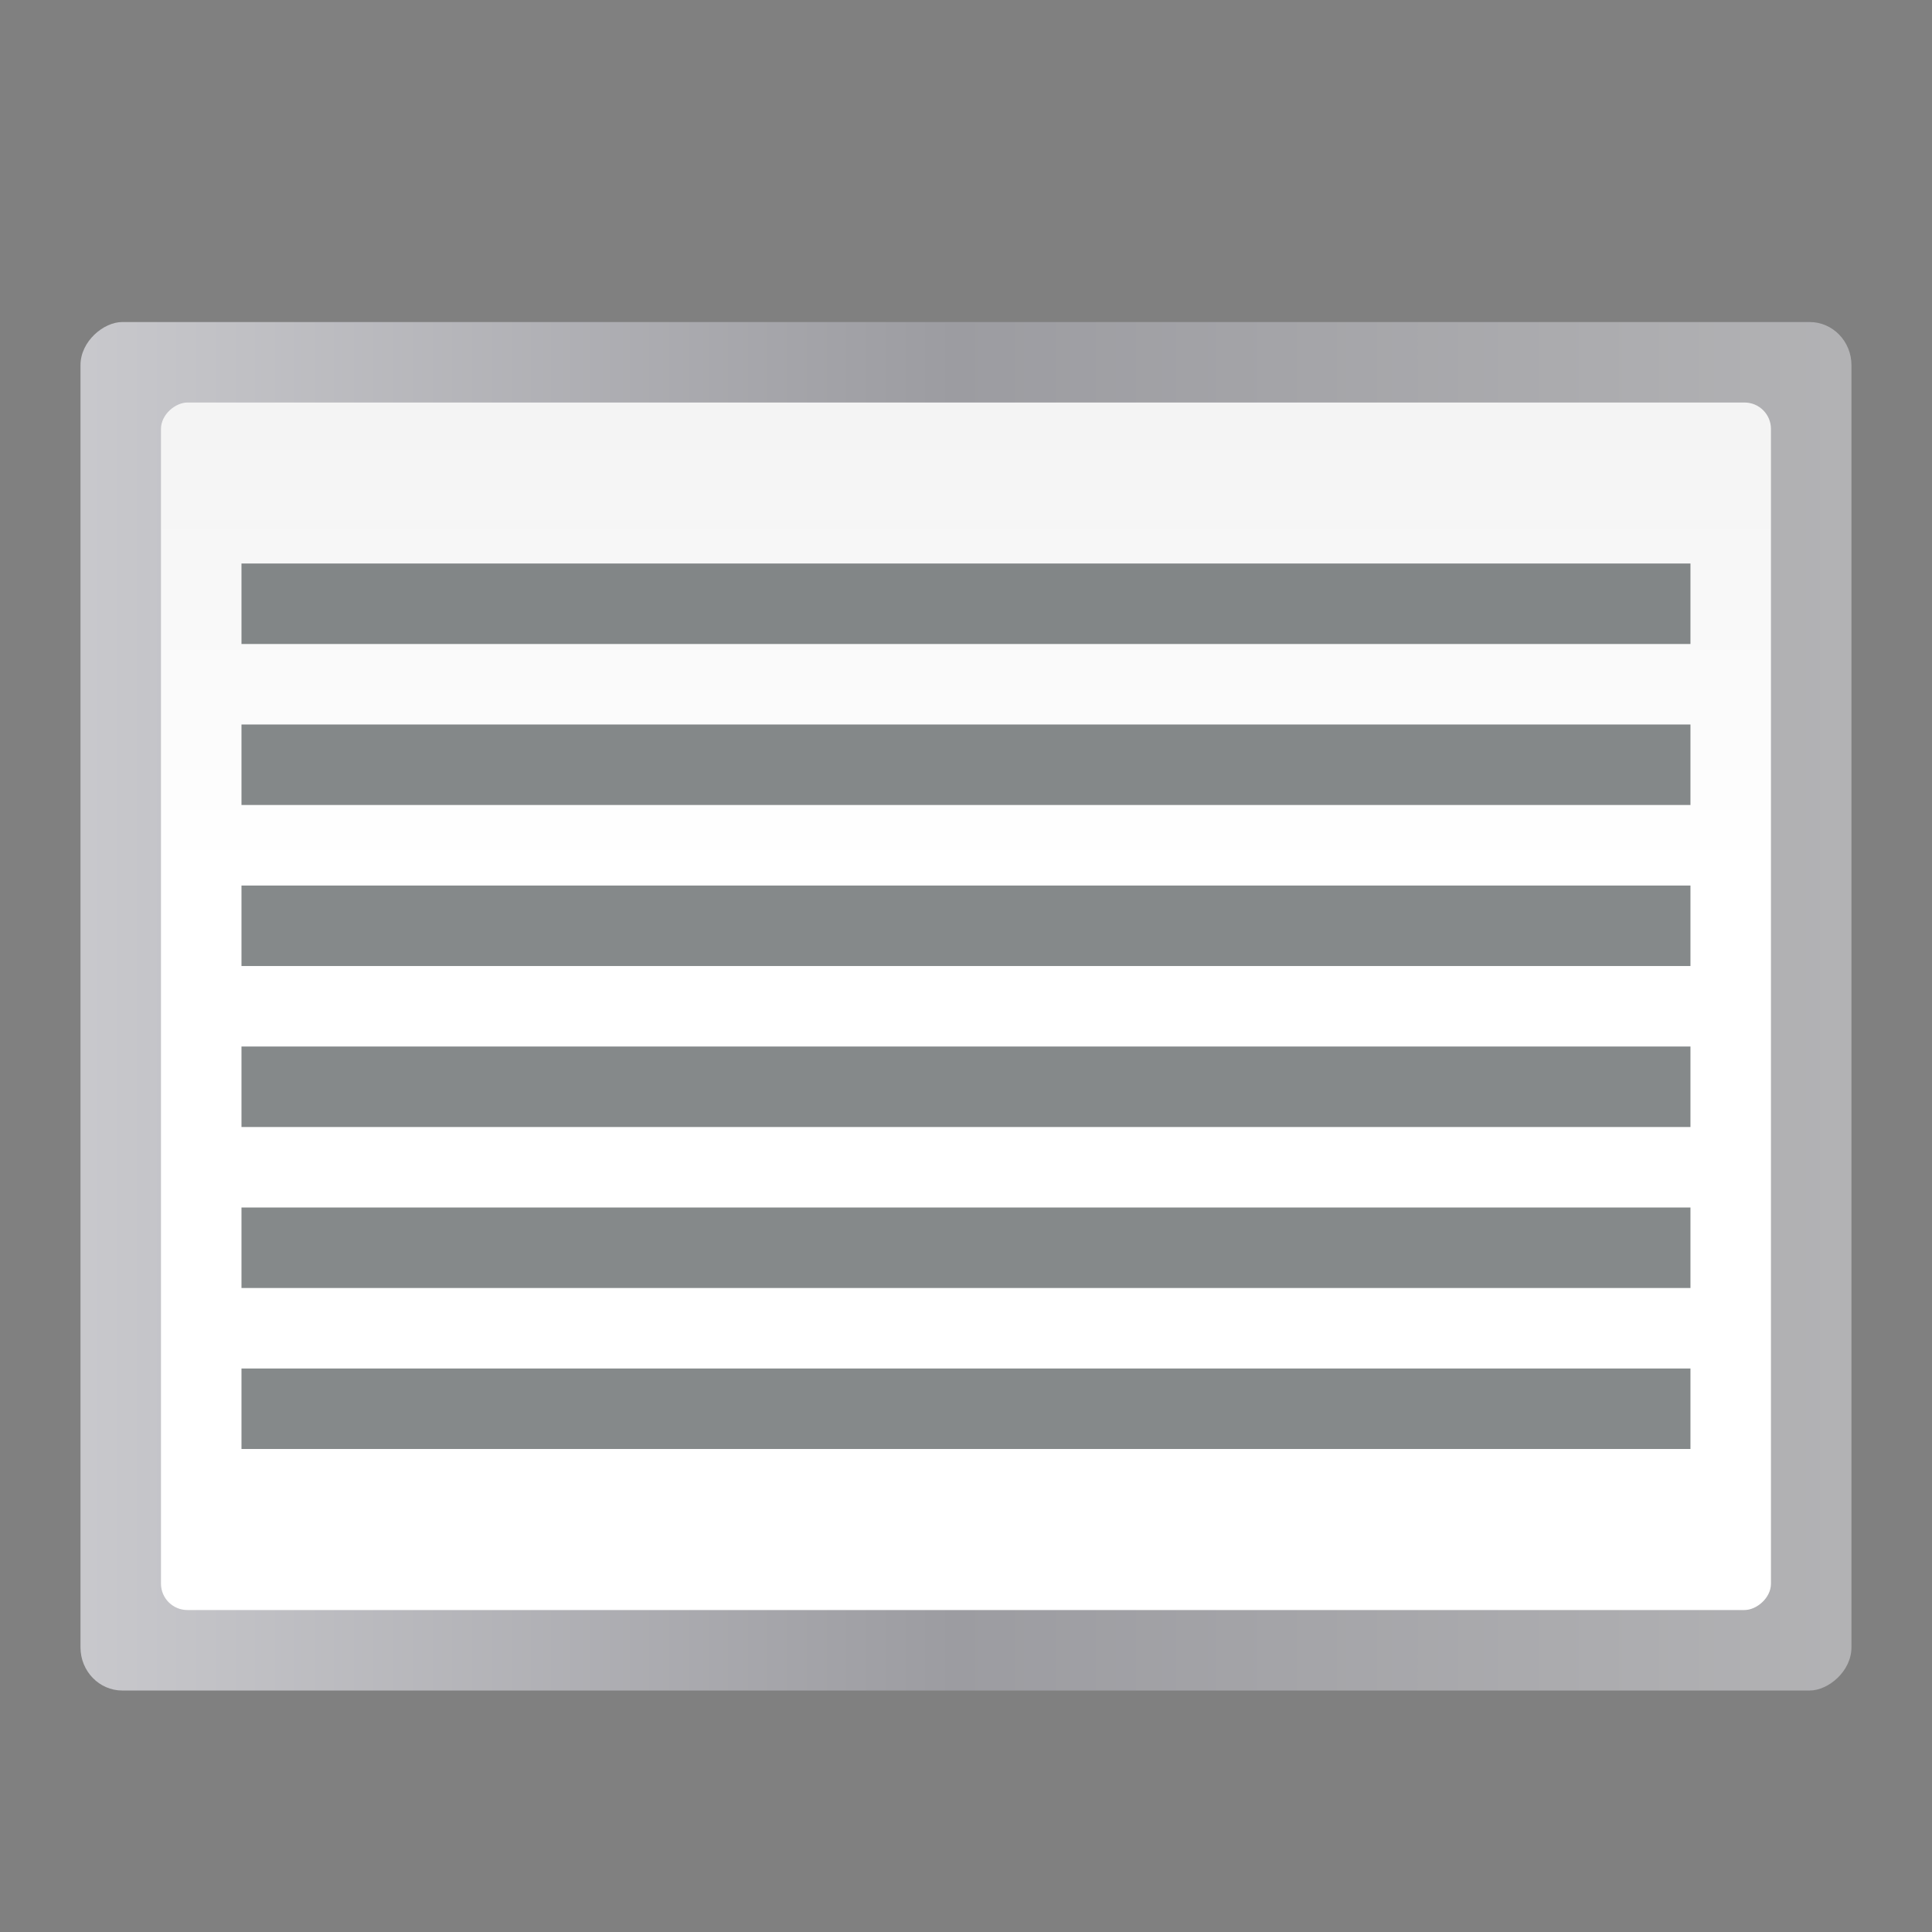 <svg height="128" viewBox="0 0 33.867 33.867" width="128" xmlns="http://www.w3.org/2000/svg" xmlns:xlink="http://www.w3.org/1999/xlink"><rect x="0" y="0" width="33.867" height="33.867" fill="#808080" stroke="none"/><linearGradient id="a" gradientTransform="matrix(.026 0 0 .055 -294.375 -30.388)" gradientUnits="userSpaceOnUse" x1="399.775" x2="399.775" y1="1164.67" y2="549.061"><stop offset="0" stop-color="#b4b4b6"/><stop offset=".5" stop-color="#9c9ca1"/><stop offset="1" stop-color="#cdcdd1"/></linearGradient><linearGradient id="b" gradientTransform="matrix(.219 0 0 .412 266.137 -43.274)" gradientUnits="userSpaceOnUse" x1="173.245" x2="-102.137" y1="70.858" y2="70.858"><stop offset="0" stop-color="#fff"/><stop offset=".426" stop-color="#fff"/><stop offset=".589" stop-color="#f1f1f1"/><stop offset=".802" stop-color="#eaeaea"/><stop offset="1" stop-color="#dfdfdf"/></linearGradient><g transform="translate(0 -263.133)"><rect fill="url(#a)" height="31.044" rx=".756" ry=".733" transform="rotate(-90)" width="23.989" x="-292.767" y="1.411"/><rect fill="url(#b)" fill-rule="evenodd" height="28.222" rx=".463" transform="rotate(90)" width="21.167" x="270.189" y="-31.044"/><g fill="#2e3436" fill-opacity=".581"><path d="m4.233 273.011h25.4v1.411h-25.4z"/><path d="m4.233 275.833h25.4v1.411h-25.4z"/><path d="m4.233 278.656h25.4v1.411h-25.4z"/><path d="m4.233 281.478h25.4v1.411h-25.4z"/><path d="m4.233 284.3h25.4v1.411h-25.4z"/><path d="m4.233 287.122h25.4v1.411h-25.4z"/></g></g></svg>